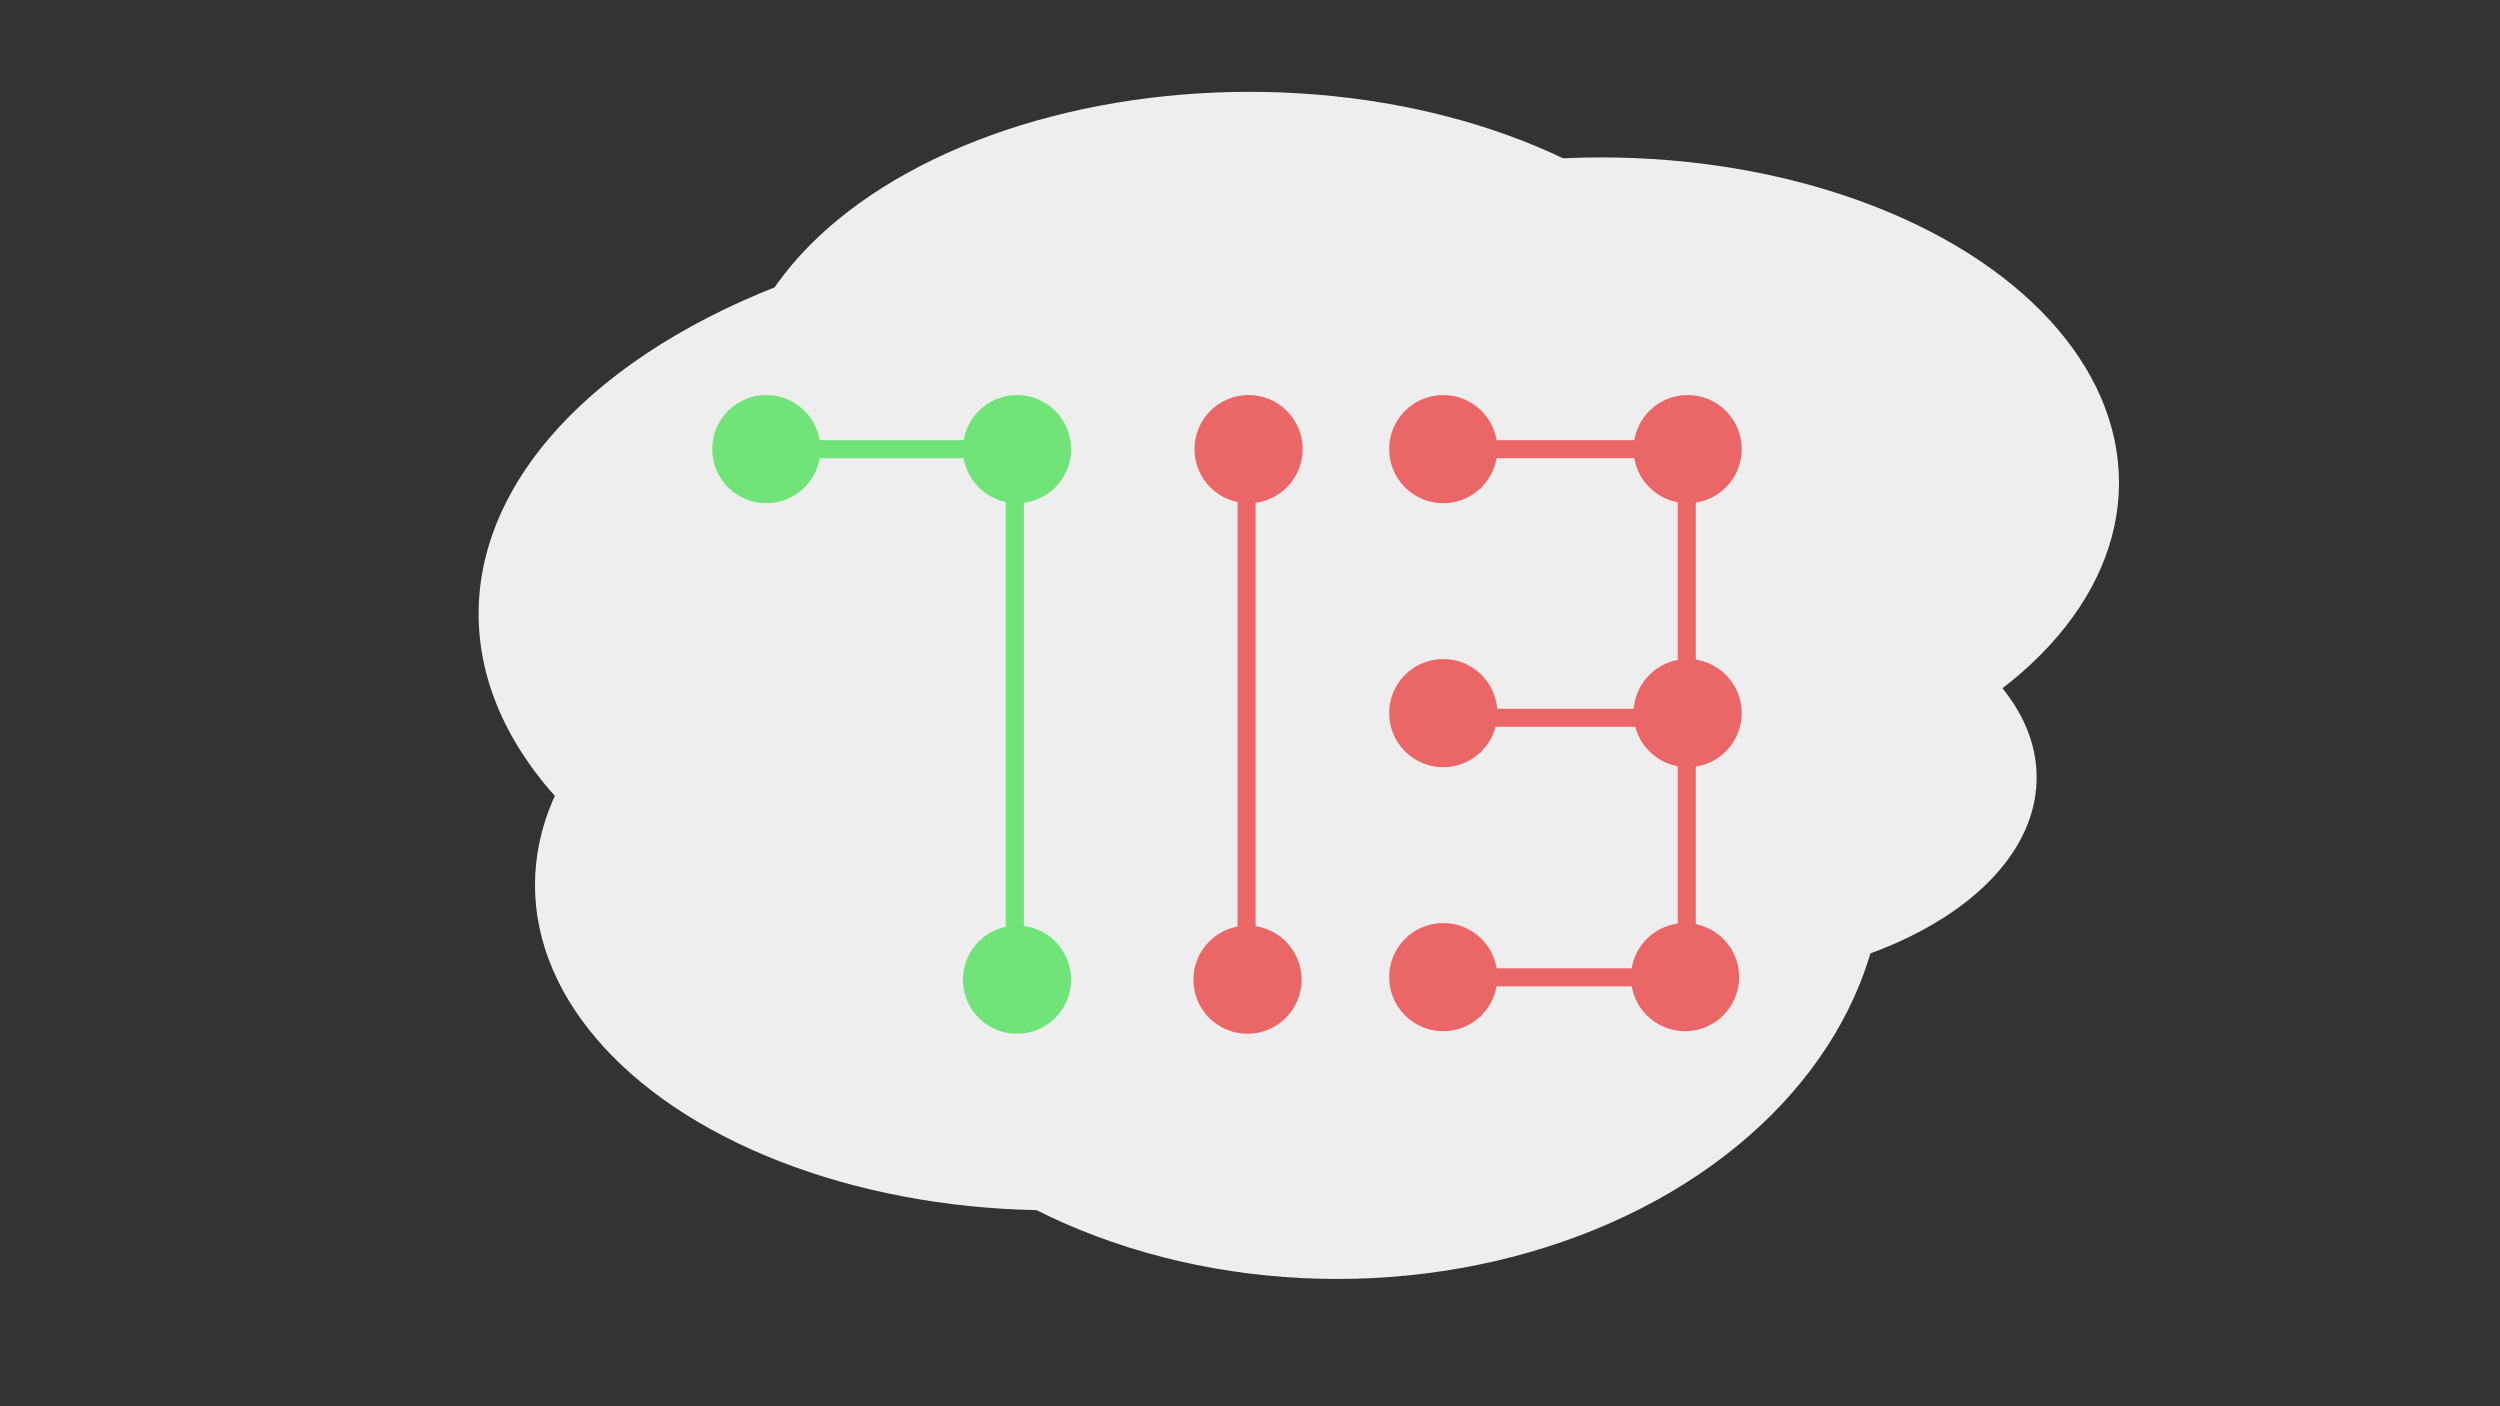 <?xml version="1.0" encoding="UTF-8" standalone="no"?>
<!-- Created with Inkscape (http://www.inkscape.org/) -->

<svg
   xmlns:dc="http://purl.org/dc/elements/1.1/"
   xmlns:cc="http://creativecommons.org/ns#"
   xmlns:rdf="http://www.w3.org/1999/02/22-rdf-syntax-ns#"
   xmlns:svg="http://www.w3.org/2000/svg"
   xmlns="http://www.w3.org/2000/svg"
   xmlns:sodipodi="http://sodipodi.sourceforge.net/DTD/sodipodi-0.dtd"
   xmlns:inkscape="http://www.inkscape.org/namespaces/inkscape"
   width="1920mm"
   height="1080mm"
   viewBox="0 0 1920 1080"
   version="1.1"
   id="svg8"
   inkscape:export-filename="C:\Users\so_dam\Pictures\Logo\7.spirit.13.png"
   inkscape:export-xdpi="25.4"
   inkscape:export-ydpi="25.4"
   inkscape:version="0.92.4 (5da689c313, 2019-01-14)"
   sodipodi:docname="7.spirit.13.svg">
  <rect x="0" y="0" width="1920" height="1080" fill="#333333" stroke="none"/>
  <defs
     id="defs2" />
  <sodipodi:namedview
     id="base"
     pagecolor="#ffffff"
     bordercolor="#666666"
     borderopacity="1.0"
     inkscape:pageopacity="0.0"
     inkscape:pageshadow="2"
     inkscape:zoom="0.125"
     inkscape:cx="2788.3923"
     inkscape:cy="1886.5602"
     inkscape:document-units="mm"
     inkscape:current-layer="layer1"
     showgrid="false"
     inkscape:window-width="1920"
     inkscape:window-height="1017"
     inkscape:window-x="-8"
     inkscape:window-y="-8"
     inkscape:window-maximized="1"
     inkscape:snap-page="true"
     showguides="false"
     inkscape:snap-to-guides="true"
     inkscape:snap-nodes="false" />
  <g
     inkscape:label="Layer 1"
     inkscape:groupmode="layer"
     id="layer1"
     transform="translate(0,783)">
    <g
       transform="matrix(1.363,0,0,1.363,-380.607,-935.666)"
       id="g1419"
       inkscape:label="g1419"
       style="display:inline;fill:#eeeeee;fill-opacity:1">
      <ellipse
         ry="222.597"
         rx="381.551"
         cy="457.897"
         cx="930.468"
         id="path1368"
         style="opacity:1;fill:#eeeeee;fill-opacity:1;fill-rule:nonzero;stroke:none;stroke-width:0.71;stroke-linecap:butt;stroke-linejoin:round;stroke-miterlimit:4;stroke-dasharray:none;stroke-dashoffset:0;stroke-opacity:1;paint-order:normal" />
      <ellipse
         ry="116.701"
         rx="198.241"
         cy="550.061"
         cx="1228.566"
         id="path1381"
         style="opacity:1;fill:#eeeeee;fill-opacity:1;fill-rule:nonzero;stroke:none;stroke-width:0.48;stroke-linecap:butt;stroke-linejoin:round;stroke-miterlimit:4;stroke-dasharray:none;stroke-dashoffset:0;stroke-opacity:1;paint-order:normal" />
      <ellipse
         ry="183.28"
         rx="291.751"
         cy="610.688"
         cx="872.438"
         id="path1381-1"
         style="opacity:1;fill:#eeeeee;fill-opacity:1;fill-rule:nonzero;stroke:none;stroke-width:0.729;stroke-linecap:butt;stroke-linejoin:round;stroke-miterlimit:4;stroke-dasharray:none;stroke-dashoffset:0;stroke-opacity:1;paint-order:normal" />
      <ellipse
         ry="183.28"
         rx="291.751"
         cy="383.985"
         cx="1181.473"
         id="path1381-1-4"
         style="opacity:1;fill:#eeeeee;fill-opacity:1;fill-rule:nonzero;stroke:none;stroke-width:0.729;stroke-linecap:butt;stroke-linejoin:round;stroke-miterlimit:4;stroke-dasharray:none;stroke-dashoffset:0;stroke-opacity:1;paint-order:normal" />
      <ellipse
         ry="183.28"
         rx="291.751"
         cy="347.033"
         cx="983.234"
         id="path1381-1-0"
         style="opacity:1;fill:#eeeeee;fill-opacity:1;fill-rule:nonzero;stroke:none;stroke-width:0.729;stroke-linecap:butt;stroke-linejoin:round;stroke-miterlimit:4;stroke-dasharray:none;stroke-dashoffset:0;stroke-opacity:1;paint-order:normal" />
      <ellipse
         ry="235.664"
         rx="308.215"
         cy="596.984"
         cx="1032.625"
         id="path1381-1-48"
         style="opacity:1;fill:#eeeeee;fill-opacity:1;fill-rule:nonzero;stroke:none;stroke-width:0.85;stroke-linecap:butt;stroke-linejoin:round;stroke-miterlimit:4;stroke-dasharray:none;stroke-dashoffset:0;stroke-opacity:1;paint-order:normal" />
    </g>
    <g
       id="g1359"
       inkscape:label="g1359"
       transform="matrix(1.962,0,0,1.962,-1030.019,253.989)">
      <rect
         transform="rotate(90)"
         y="-925.744"
         x="-355.757"
         height="7.057"
         width="213.917"
         id="rect1231-7"
         style="opacity:1;fill:#70e478;fill-opacity:1;fill-rule:nonzero;stroke:none;stroke-width:1.271;stroke-linecap:butt;stroke-linejoin:round;stroke-miterlimit:4;stroke-dasharray:none;stroke-dashoffset:0;stroke-opacity:1;paint-order:normal" />
      <rect
         y="-356.233"
         x="827.953"
         height="7.057"
         width="90.733"
         id="rect1231"
         style="opacity:1;fill:#70e478;fill-opacity:1;fill-rule:nonzero;stroke:none;stroke-width:0.828;stroke-linecap:butt;stroke-linejoin:round;stroke-miterlimit:4;stroke-dasharray:none;stroke-dashoffset:0;stroke-opacity:1;paint-order:normal" />
      <rect
         transform="rotate(90)"
         y="-1016.473"
         x="-355.757"
         height="7.057"
         width="213.917"
         id="rect1231-7-4"
         style="opacity:1;fill:#eb6666;fill-opacity:1;fill-rule:nonzero;stroke:none;stroke-width:1.271;stroke-linecap:butt;stroke-linejoin:round;stroke-miterlimit:4;stroke-dasharray:none;stroke-dashoffset:0;stroke-opacity:1;paint-order:normal" />
      <rect
         transform="rotate(90)"
         y="-1188.773"
         x="-356.233"
         height="7.057"
         width="213.917"
         id="rect1231-7-4-4"
         style="opacity:1;fill:#eb6666;fill-opacity:1;fill-rule:nonzero;stroke:none;stroke-width:1.271;stroke-linecap:butt;stroke-linejoin:round;stroke-miterlimit:4;stroke-dasharray:none;stroke-dashoffset:0;stroke-opacity:1;paint-order:normal" />
      <rect
         y="-251.1"
         x="1085.271"
         height="7.057"
         width="90.733"
         id="rect1231-4-7"
         style="opacity:1;fill:#eb6666;fill-opacity:1;fill-rule:nonzero;stroke:none;stroke-width:0.828;stroke-linecap:butt;stroke-linejoin:round;stroke-miterlimit:4;stroke-dasharray:none;stroke-dashoffset:0;stroke-opacity:1;paint-order:normal" />
      <rect
         y="-356.233"
         x="1085.271"
         height="7.057"
         width="90.733"
         id="rect1231-4"
         style="opacity:1;fill:#eb6666;fill-opacity:1;fill-rule:nonzero;stroke:none;stroke-width:0.828;stroke-linecap:butt;stroke-linejoin:round;stroke-miterlimit:4;stroke-dasharray:none;stroke-dashoffset:0;stroke-opacity:1;paint-order:normal" />
      <rect
         y="-149.499"
         x="1085.271"
         height="7.057"
         width="90.733"
         id="rect1231-4-7-6"
         style="opacity:1;fill:#eb6666;fill-opacity:1;fill-rule:nonzero;stroke:none;stroke-width:0.828;stroke-linecap:butt;stroke-linejoin:round;stroke-miterlimit:4;stroke-dasharray:none;stroke-dashoffset:0;stroke-opacity:1;paint-order:normal" />
      <circle
         r="21.171"
         cy="-352.73"
         cx="824.948"
         id="path1013"
         style="opacity:1;fill:#70e478;fill-opacity:1;fill-rule:nonzero;stroke:none;stroke-width:0.828;stroke-linecap:butt;stroke-linejoin:round;stroke-miterlimit:4;stroke-dasharray:none;stroke-dashoffset:0;stroke-opacity:1;paint-order:normal" />
      <circle
         r="21.171"
         cy="-352.73"
         cx="923.076"
         id="path1013-8"
         style="opacity:1;fill:#70e478;fill-opacity:1;fill-rule:nonzero;stroke:none;stroke-width:0.828;stroke-linecap:butt;stroke-linejoin:round;stroke-miterlimit:4;stroke-dasharray:none;stroke-dashoffset:0;stroke-opacity:1;paint-order:normal" />
      <circle
         r="21.171"
         cy="-145.052"
         cx="923.076"
         id="path1013-8-1"
         style="opacity:1;fill:#70e478;fill-opacity:1;fill-rule:nonzero;stroke:none;stroke-width:0.828;stroke-linecap:butt;stroke-linejoin:round;stroke-miterlimit:4;stroke-dasharray:none;stroke-dashoffset:0;stroke-opacity:1;paint-order:normal" />
      <circle
         r="21.171"
         cy="-352.73"
         cx="1013.723"
         id="path1013-8-9-2"
         style="opacity:1;fill:#eb6666;fill-opacity:1;fill-rule:nonzero;stroke:none;stroke-width:0.828;stroke-linecap:butt;stroke-linejoin:round;stroke-miterlimit:4;stroke-dasharray:none;stroke-dashoffset:0;stroke-opacity:1;paint-order:normal" />
      <circle
         r="21.171"
         cy="-145.052"
         cx="1013.304"
         id="path1013-8-1-7"
         style="opacity:1;fill:#eb6666;fill-opacity:1;fill-rule:nonzero;stroke:none;stroke-width:0.828;stroke-linecap:butt;stroke-linejoin:round;stroke-miterlimit:4;stroke-dasharray:none;stroke-dashoffset:0;stroke-opacity:1;paint-order:normal" />
      <circle
         r="21.171"
         cy="-352.73"
         cx="1089.924"
         id="path1013-8-9-2-6"
         style="opacity:1;fill:#eb6666;fill-opacity:1;fill-rule:nonzero;stroke:none;stroke-width:0.828;stroke-linecap:butt;stroke-linejoin:round;stroke-miterlimit:4;stroke-dasharray:none;stroke-dashoffset:0;stroke-opacity:1;paint-order:normal" />
      <circle
         r="21.171"
         cy="-352.73"
         cx="1185.579"
         id="path1013-8-9-2-6-9"
         style="opacity:1;fill:#eb6666;fill-opacity:1;fill-rule:nonzero;stroke:none;stroke-width:0.828;stroke-linecap:butt;stroke-linejoin:round;stroke-miterlimit:4;stroke-dasharray:none;stroke-dashoffset:0;stroke-opacity:1;paint-order:normal" />
      <circle
         r="21.171"
         cy="-249.395"
         cx="1185.579"
         id="path1013-8-9-2-6-9-7"
         style="opacity:1;fill:#eb6666;fill-opacity:1;fill-rule:nonzero;stroke:none;stroke-width:0.828;stroke-linecap:butt;stroke-linejoin:round;stroke-miterlimit:4;stroke-dasharray:none;stroke-dashoffset:0;stroke-opacity:1;paint-order:normal" />
      <circle
         r="21.171"
         cy="-249.395"
         cx="1089.924"
         id="path1013-8-9-2-6-9-7-7"
         style="opacity:1;fill:#eb6666;fill-opacity:1;fill-rule:nonzero;stroke:none;stroke-width:0.828;stroke-linecap:butt;stroke-linejoin:round;stroke-miterlimit:4;stroke-dasharray:none;stroke-dashoffset:0;stroke-opacity:1;paint-order:normal" />
      <circle
         r="21.171"
         cy="-146.06"
         cx="1089.924"
         id="path1013-8-9-2-6-9-7-7-3"
         style="opacity:1;fill:#eb6666;fill-opacity:1;fill-rule:nonzero;stroke:none;stroke-width:0.828;stroke-linecap:butt;stroke-linejoin:round;stroke-miterlimit:4;stroke-dasharray:none;stroke-dashoffset:0;stroke-opacity:1;paint-order:normal" />
      <circle
         r="21.171"
         cy="-146.06"
         cx="1184.57"
         id="path1013-8-9-2-6-9-7-7-3-1"
         style="opacity:1;fill:#eb6666;fill-opacity:1;fill-rule:nonzero;stroke:none;stroke-width:0.828;stroke-linecap:butt;stroke-linejoin:round;stroke-miterlimit:4;stroke-dasharray:none;stroke-dashoffset:0;stroke-opacity:1;paint-order:normal" />
    </g>
  </g>
</svg>
